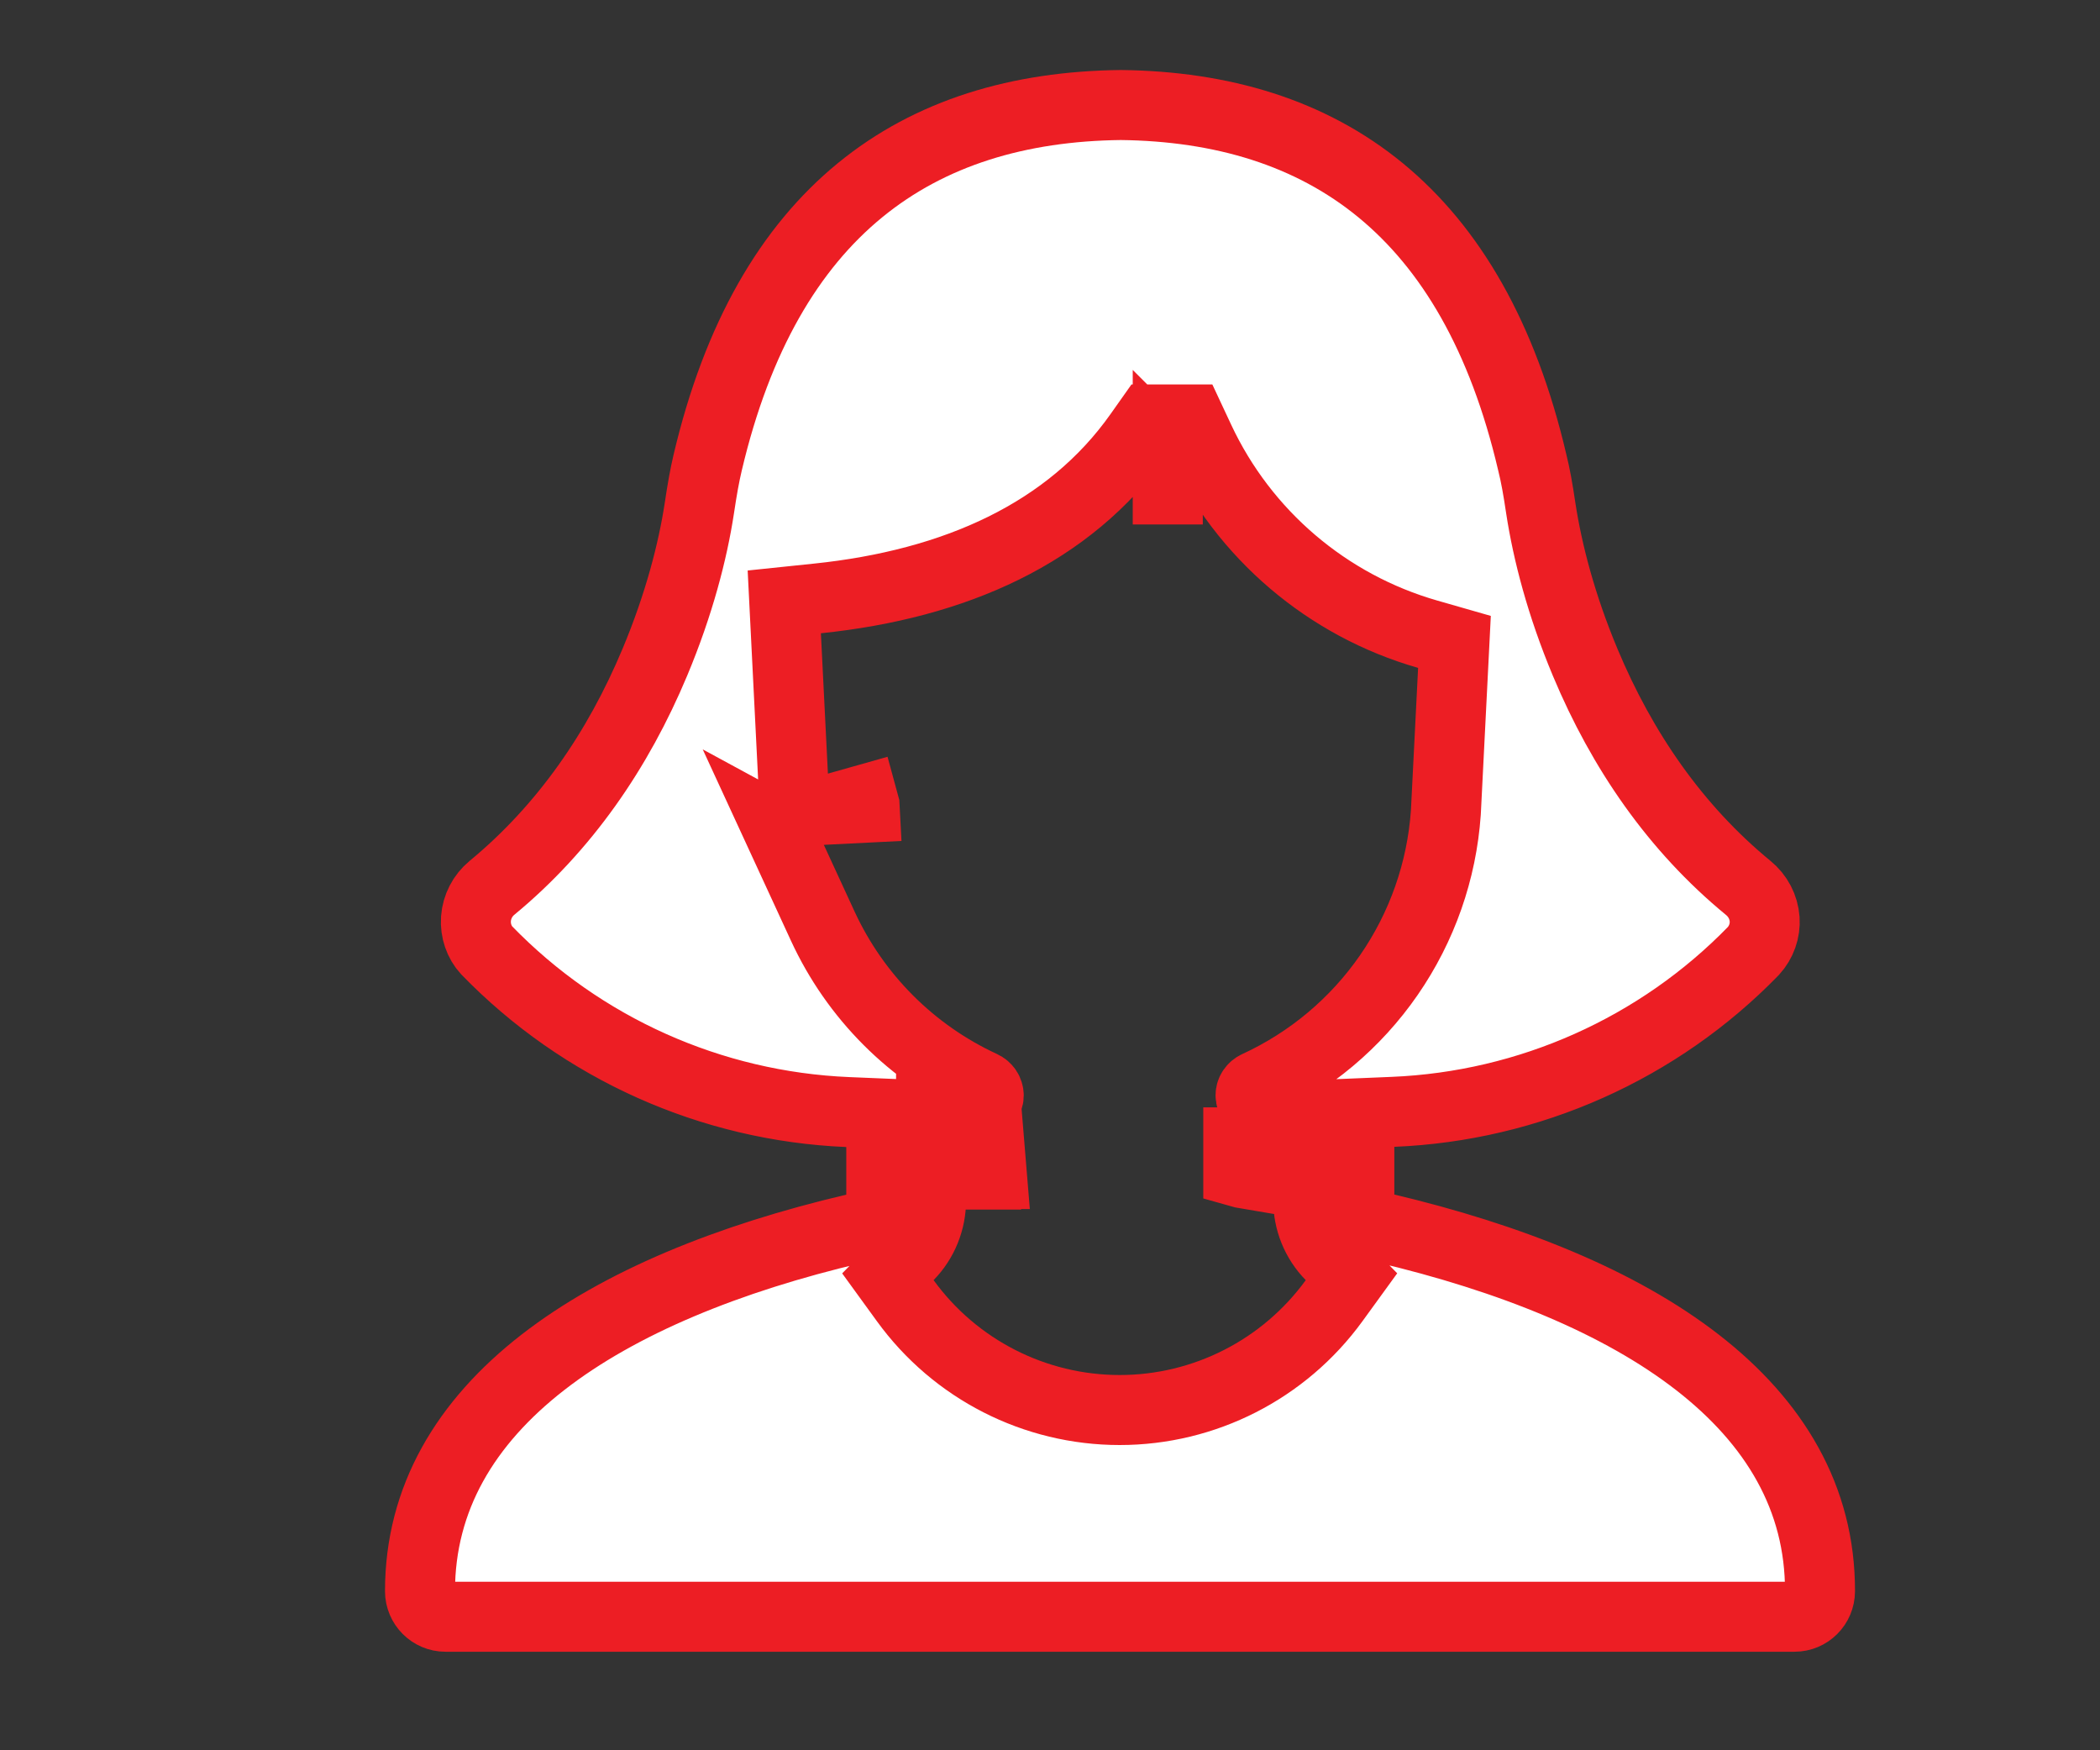 <?xml version="1.0" encoding="UTF-8"?>
<svg width="60px" height="50px" viewBox="0 0 60 50" version="1.1" xmlns="http://www.w3.org/2000/svg" xmlns:xlink="http://www.w3.org/1999/xlink">
    <rect x="0" y="0" width="60" height="50" fill="#333333" stroke="none"/>
    <!-- Generator: Sketch 57.1 (83088) - https://sketch.com -->
    <title>Page 1</title>
    <desc>Created with Sketch.</desc>
    <g id="Page-1" stroke="none" stroke-width="1" fill="none" fill-rule="evenodd">
        <g id="contact-pop-copy-2" transform="translate(-401, -278)" fill="#FFFFFF" stroke="#ED1E24" stroke-width="2">
            <g id="Group-8-Copy" transform="translate(214, 240)">
                <g id="Group-7">
                    <g id="Group" transform="translate(0, 38)">
                        <path d="M225.838,34.856 L225.838,31.802 L226.797,31.762 C230.699,31.602 234.391,29.95 237.096,27.167 C237.324,26.918 237.44,26.588 237.418,26.258 C237.393,25.911 237.225,25.589 236.95,25.365 C234.865,23.653 233.344,21.436 232.293,18.926 C231.603,17.279 231.214,15.768 231.023,14.522 C230.939,13.959 230.872,13.583 230.779,13.21 C229.097,6.019 224.821,3.068 219.021,3 C213.197,3.068 208.916,6.019 207.22,13.212 C207.13,13.595 207.067,13.947 206.98,14.526 C206.793,15.75 206.401,17.268 205.711,18.916 C204.66,21.427 203.138,23.646 201.055,25.364 C200.789,25.583 200.624,25.903 200.599,26.247 C200.575,26.584 200.692,26.916 200.904,27.147 C203.624,29.951 207.317,31.604 211.221,31.768 L212.179,31.808 L212.179,34.92 L211.408,35.101 C204.217,36.793 199,40.143 199,45.456 C199.001,45.858 199.327,46.185 199.727,46.185 L238.271,46.185 C238.673,46.185 238.999,45.858 239,45.456 C239.013,40.142 233.802,36.793 226.532,35.079 L225.838,34.856 Z M222.795,32.633 L222.379,32.633 L222.379,33.483 C222.466,33.508 222.555,33.528 222.646,33.543 L222.795,32.633 Z M215.263,32.627 L215.184,32.627 L215.336,33.539 C215.337,33.539 215.337,33.539 215.338,33.539 L215.263,32.627 Z M210.995,23.043 L210.946,23.113 L211.705,23.075 L211.7,22.981 C211.692,22.941 211.681,22.899 211.668,22.853 L210.995,23.043 Z M220.366,12.984 L220.364,12.982 L220.364,13.982 L220.366,13.982 L220.366,12.984 Z M223.029,31.579 C223.141,31.595 223.247,31.608 223.504,31.641 L224.379,31.751 L224.379,32.633 L224.379,34.283 C224.375,34.875 224.606,35.446 225.021,35.869 L225.614,36.472 L225.117,37.157 C223.691,39.119 221.415,40.28 218.991,40.28 C216.565,40.28 214.287,39.119 212.864,37.156 L212.368,36.473 L212.959,35.87 C213.373,35.447 213.605,34.874 213.602,34.276 L213.602,31.627 L214.602,31.627 C214.649,31.627 214.71,31.619 214.895,31.586 C214.95,31.577 214.95,31.577 215.009,31.566 L215.174,32.553 L215.174,33.553 L215.172,33.553 L215.008,31.566 C215.149,31.543 215.25,31.424 215.25,31.296 C215.248,31.176 215.179,31.069 215.065,31.017 C213.053,30.089 211.436,28.471 210.507,26.455 L209.246,23.721 L210.037,24.15 L209.733,23.938 L209.733,23.417 C209.733,23.362 209.733,23.359 209.744,23.397 L209.713,23.288 L209.408,17.194 L210.351,17.096 C214.293,16.688 217.553,15.229 219.547,12.405 L219.846,11.982 L221.002,11.982 L221.272,12.559 C222.539,15.266 224.918,17.295 227.792,18.118 L228.556,18.337 L228.516,19.13 L228.31,23.213 C228.194,24.878 227.632,26.48 226.682,27.855 C225.733,29.228 224.432,30.32 222.911,31.02 C222.801,31.07 222.731,31.177 222.73,31.288 C222.73,31.428 222.831,31.547 222.969,31.57 L223.029,31.579 Z" id="Page-1"></path>
                    </g>
                </g>
            </g>
        </g>
    </g>
</svg>
